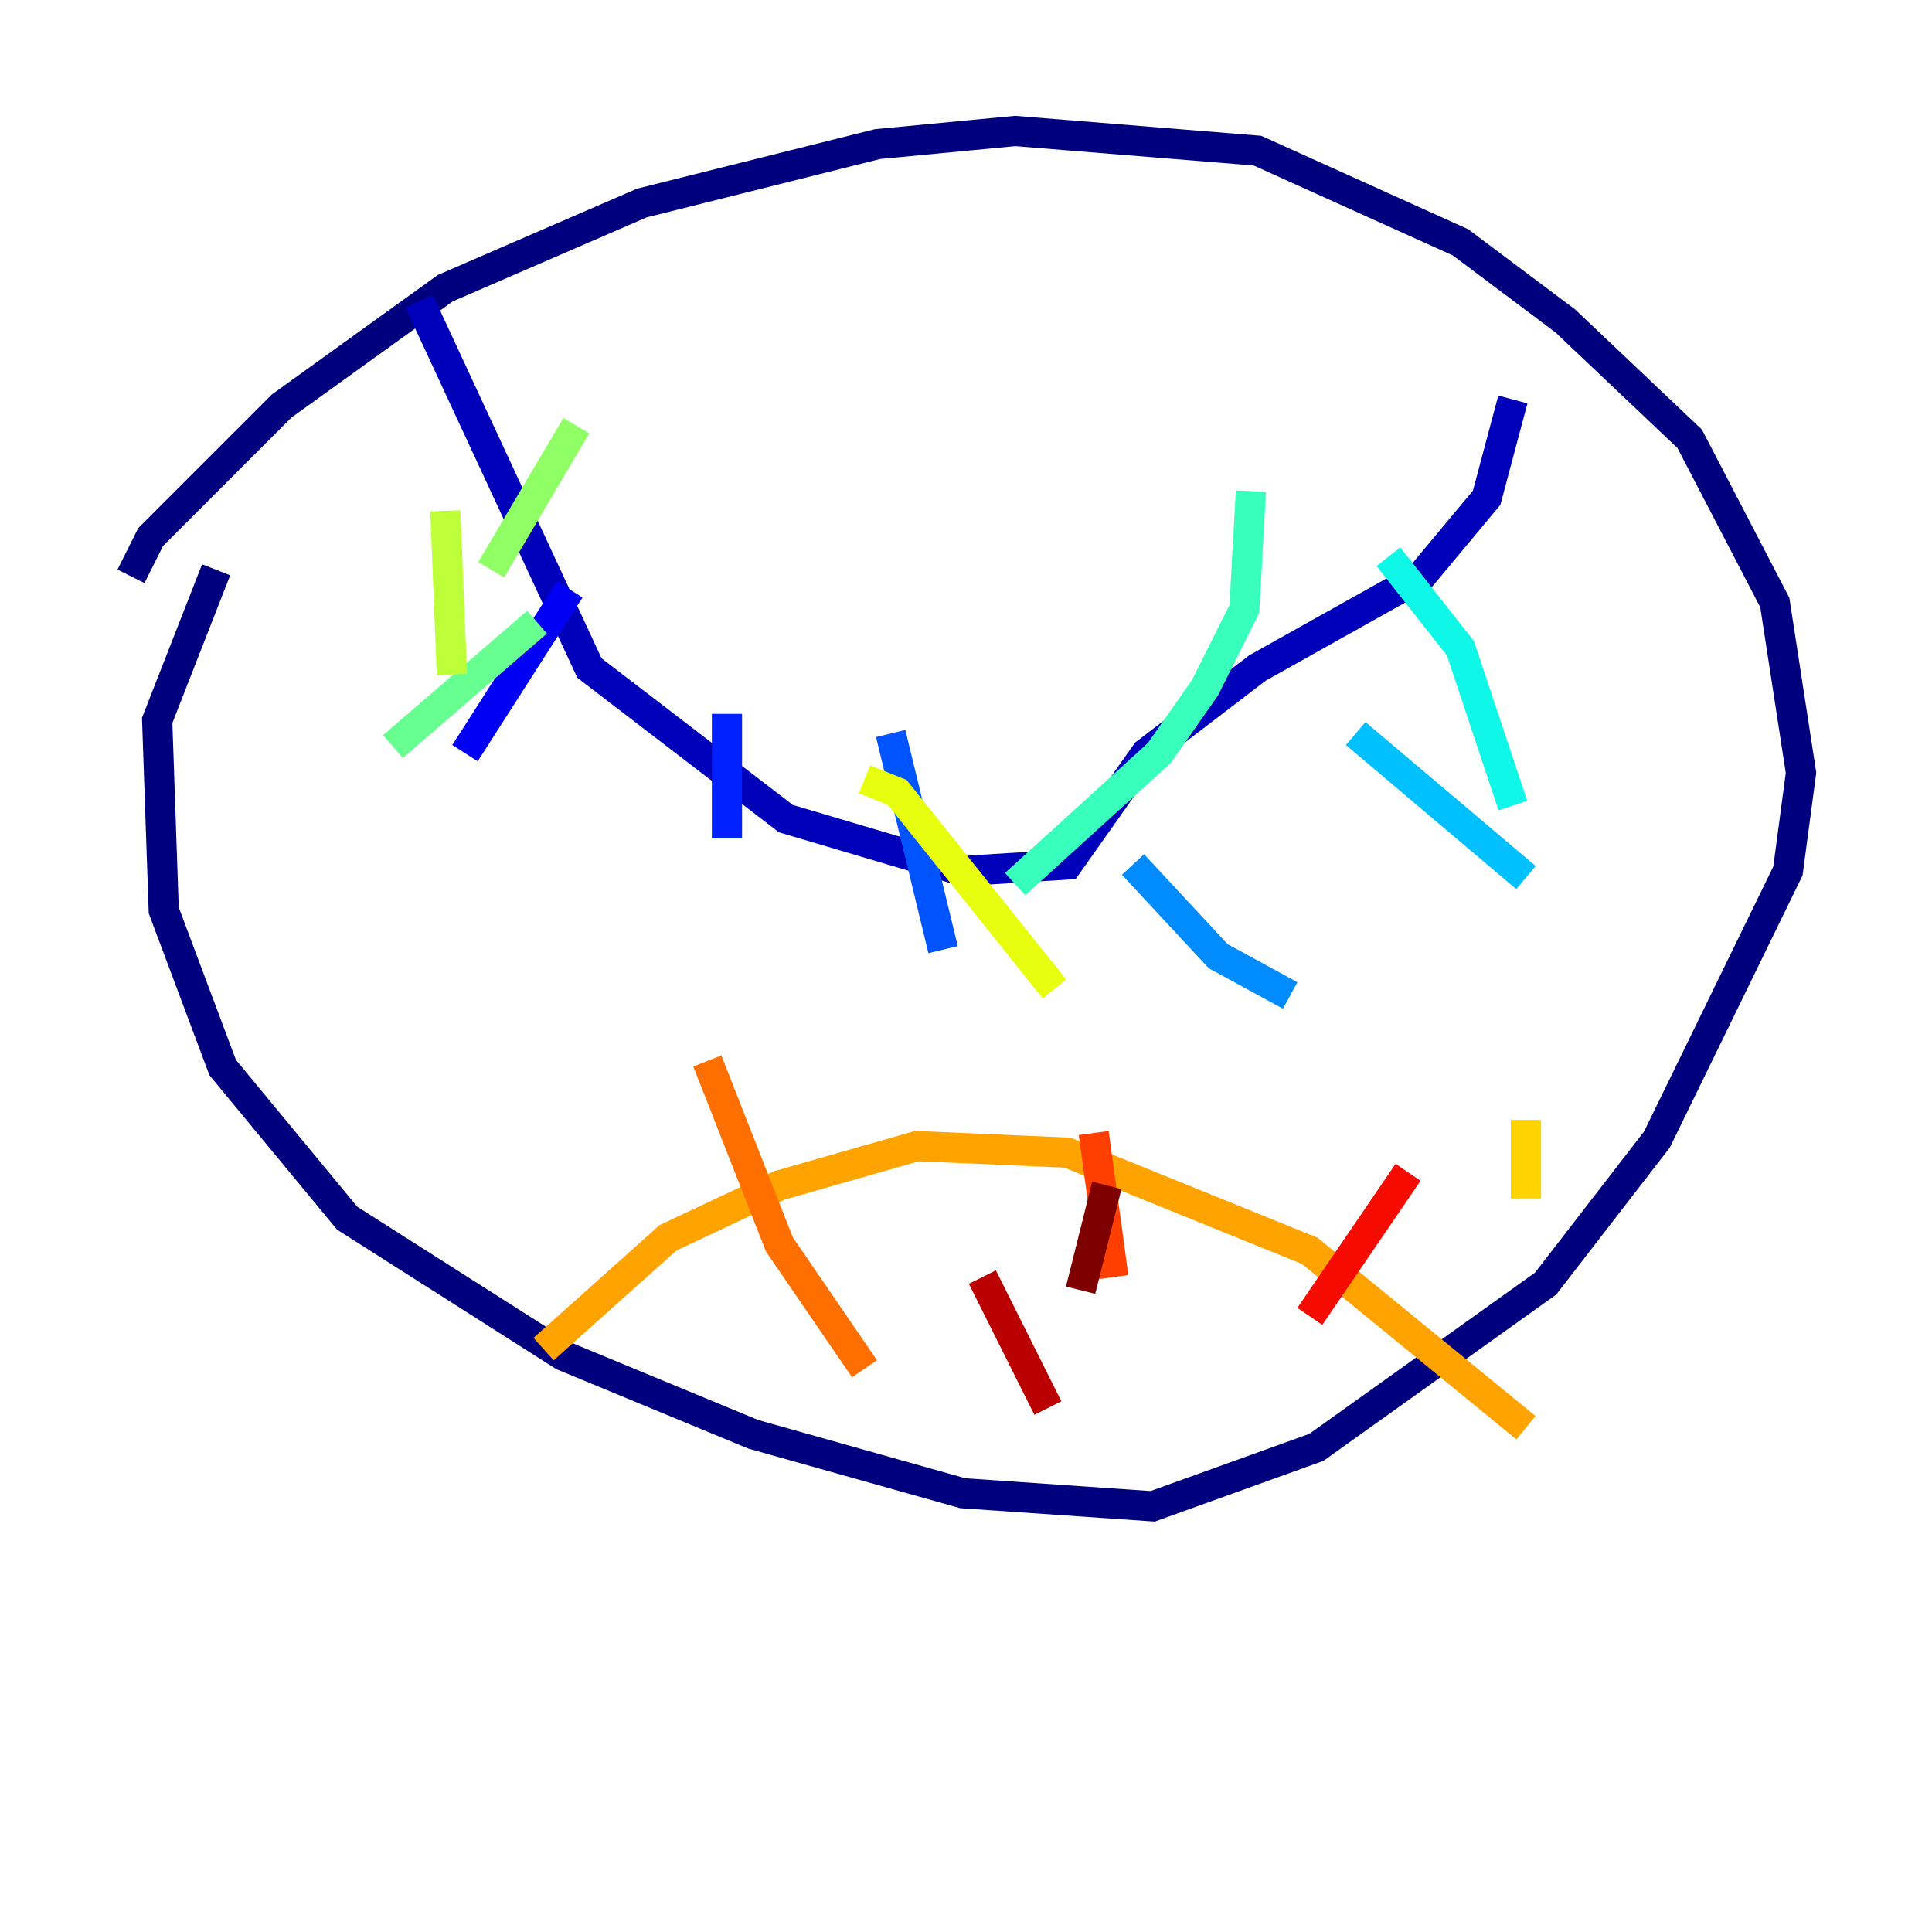 <?xml version="1.0" encoding="utf-8" ?>
<svg baseProfile="tiny" height="128" version="1.2" viewBox="0,0,128,128" width="128" xmlns="http://www.w3.org/2000/svg" xmlns:ev="http://www.w3.org/2001/xml-events" xmlns:xlink="http://www.w3.org/1999/xlink"><defs /><polyline fill="none" points="8.678,38.183 9.98,35.58 18.658,26.902 29.505,19.091 42.522,13.451 58.142,9.546 67.254,8.678 83.308,9.98 96.759,16.054 103.702,21.261 111.946,29.071 117.586,39.919 119.322,51.2 118.454,57.709 109.776,75.498 102.4,85.044 87.214,95.891 76.366,99.797 63.783,98.929 49.898,95.024 37.315,89.817 22.997,80.705 14.752,70.725 10.848,60.312 10.414,47.729 14.319,37.749" stroke="#00007f" stroke-width="2" /><polyline fill="none" points="27.77,19.959 39.051,44.258 52.068,54.237 63.783,57.709 70.725,57.275 75.932,49.898 83.308,44.258 94.156,38.183 98.495,32.976 100.231,26.468" stroke="#0000ba" stroke-width="2" /><polyline fill="none" points="37.749,39.051 30.807,49.898" stroke="#0000f5" stroke-width="2" /><polyline fill="none" points="48.163,47.295 48.163,55.539" stroke="#0020ff" stroke-width="2" /><polyline fill="none" points="59.01,48.597 62.481,62.915" stroke="#0054ff" stroke-width="2" /><polyline fill="none" points="75.064,57.275 80.705,63.349 85.478,65.953" stroke="#008cff" stroke-width="2" /><polyline fill="none" points="89.817,48.597 101.098,58.142" stroke="#00c0ff" stroke-width="2" /><polyline fill="none" points="91.986,36.881 96.759,42.956 100.231,53.37" stroke="#0ff8e7" stroke-width="2" /><polyline fill="none" points="82.875,32.542 82.441,40.352 79.837,45.559 76.8,49.898 67.254,58.576" stroke="#39ffbd" stroke-width="2" /><polyline fill="none" points="35.58,41.22 26.034,49.464" stroke="#66ff90" stroke-width="2" /><polyline fill="none" points="38.183,28.203 32.542,37.749" stroke="#90ff66" stroke-width="2" /><polyline fill="none" points="29.505,33.844 29.939,44.691" stroke="#bdff39" stroke-width="2" /><polyline fill="none" points="57.275,51.634 59.444,52.502 69.858,65.519" stroke="#e7ff0f" stroke-width="2" /><polyline fill="none" points="101.098,74.197 101.098,79.403" stroke="#ffd300" stroke-width="2" /><polyline fill="none" points="36.014,89.383 44.258,82.007 51.634,78.536 60.746,75.932 70.725,76.366 86.78,82.875 101.098,94.59" stroke="#ffa300" stroke-width="2" /><polyline fill="none" points="46.861,70.291 51.634,82.441 57.275,90.685" stroke="#ff6f00" stroke-width="2" /><polyline fill="none" points="72.461,75.064 73.763,84.61" stroke="#ff3f00" stroke-width="2" /><polyline fill="none" points="93.288,77.668 86.78,87.214" stroke="#f50b00" stroke-width="2" /><polyline fill="none" points="65.085,84.61 69.424,93.288" stroke="#ba0000" stroke-width="2" /><polyline fill="none" points="73.329,78.536 71.593,85.478" stroke="#7f0000" stroke-width="2" /></svg>